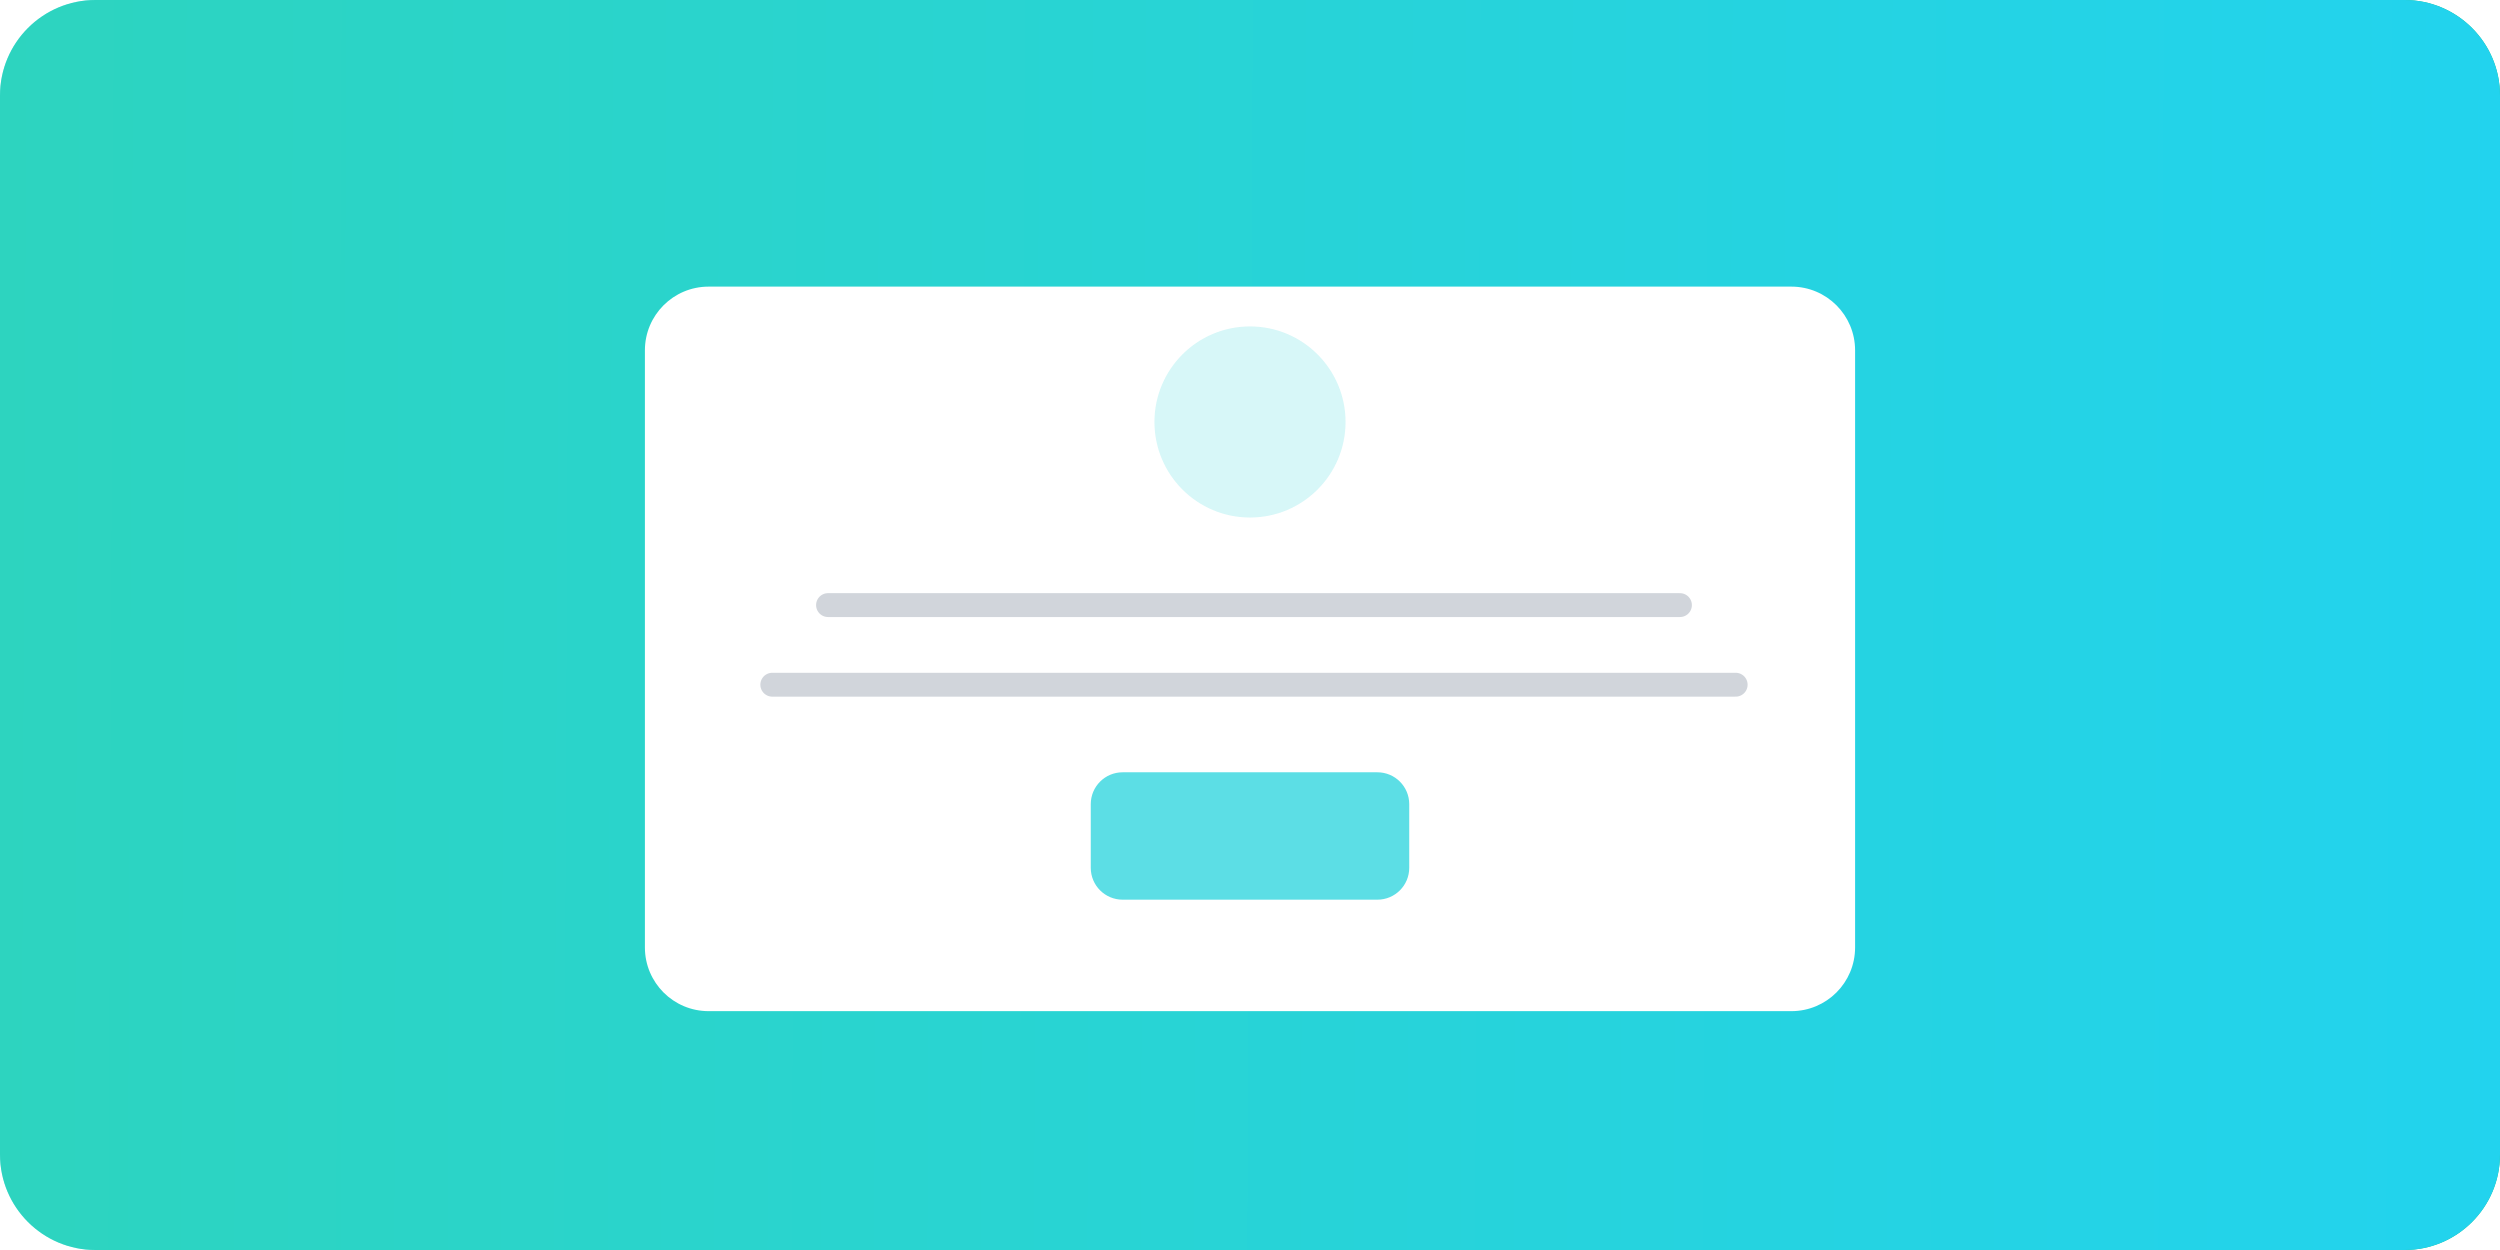 <svg width="314" height="157" viewBox="0 0 314 157" fill="none" xmlns="http://www.w3.org/2000/svg">
<g clip-path="url(#clip0_37_763)">
<path d="M302 0H12C5.373 0 0 5.373 0 12V145C0 151.627 5.373 157 12 157H302C308.627 157 314 151.627 314 145V12C314 5.373 308.627 0 302 0Z" fill="url(#paint0_linear_37_763)"/>
<path d="M302 0H12C5.373 0 0 5.373 0 12V145C0 151.627 5.373 157 12 157H302C308.627 157 314 151.627 314 145V12C314 5.373 308.627 0 302 0Z" fill="url(#paint1_linear_37_763)"/>
<g filter="url(#filter0_d_37_763)">
<path d="M225 32H89C84.582 32 81 35.582 81 40V115C81 119.418 84.582 123 89 123H225C229.418 123 233 119.418 233 115V40C233 35.582 229.418 32 225 32Z" fill="white"/>
</g>
<path d="M173 97H141C138.791 97 137 98.791 137 101V109C137 111.209 138.791 113 141 113H173C175.209 113 177 111.209 177 109V101C177 98.791 175.209 97 173 97Z" fill="#5CDEE5"/>
<path d="M104 76H211M97 86H218" stroke="#D1D5DB" stroke-width="3" stroke-linecap="round" stroke-linejoin="round"/>
<g opacity="0.75">
<path d="M157 65C163.627 65 169 59.627 169 53C169 46.373 163.627 41 157 41C150.373 41 145 46.373 145 53C145 59.627 150.373 65 157 65Z" fill="#C9F4F5"/>
</g>
</g>
<defs>
<filter id="filter0_d_37_763" x="73" y="28" width="168" height="107" filterUnits="userSpaceOnUse" color-interpolation-filters="sRGB">
<feFlood flood-opacity="0" result="BackgroundImageFix"/>
<feColorMatrix in="SourceAlpha" type="matrix" values="0 0 0 0 0 0 0 0 0 0 0 0 0 0 0 0 0 0 127 0" result="hardAlpha"/>
<feOffset dy="4"/>
<feGaussianBlur stdDeviation="4"/>
<feColorMatrix type="matrix" values="0 0 0 0 0 0 0 0 0 0 0 0 0 0 0 0 0 0 0.08 0"/>
<feBlend mode="normal" in2="BackgroundImageFix" result="effect1_dropShadow_37_763"/>
<feBlend mode="normal" in="SourceGraphic" in2="effect1_dropShadow_37_763" result="shape"/>
</filter>
<linearGradient id="paint0_linear_37_763" x1="0" y1="0" x2="314.69" y2="1.396" gradientUnits="userSpaceOnUse">
<stop stop-color="#AAF0F4"/>
<stop offset="1" stop-color="#10B981"/>
</linearGradient>
<linearGradient id="paint1_linear_37_763" x1="0" y1="0" x2="314.69" y2="1.396" gradientUnits="userSpaceOnUse">
<stop stop-color="#2DD4BF"/>
<stop offset="1" stop-color="#22D3EE"/>
</linearGradient>
<clipPath id="clip0_37_763">
<rect width="314" height="157" fill="white"/>
</clipPath>
</defs>
</svg>
